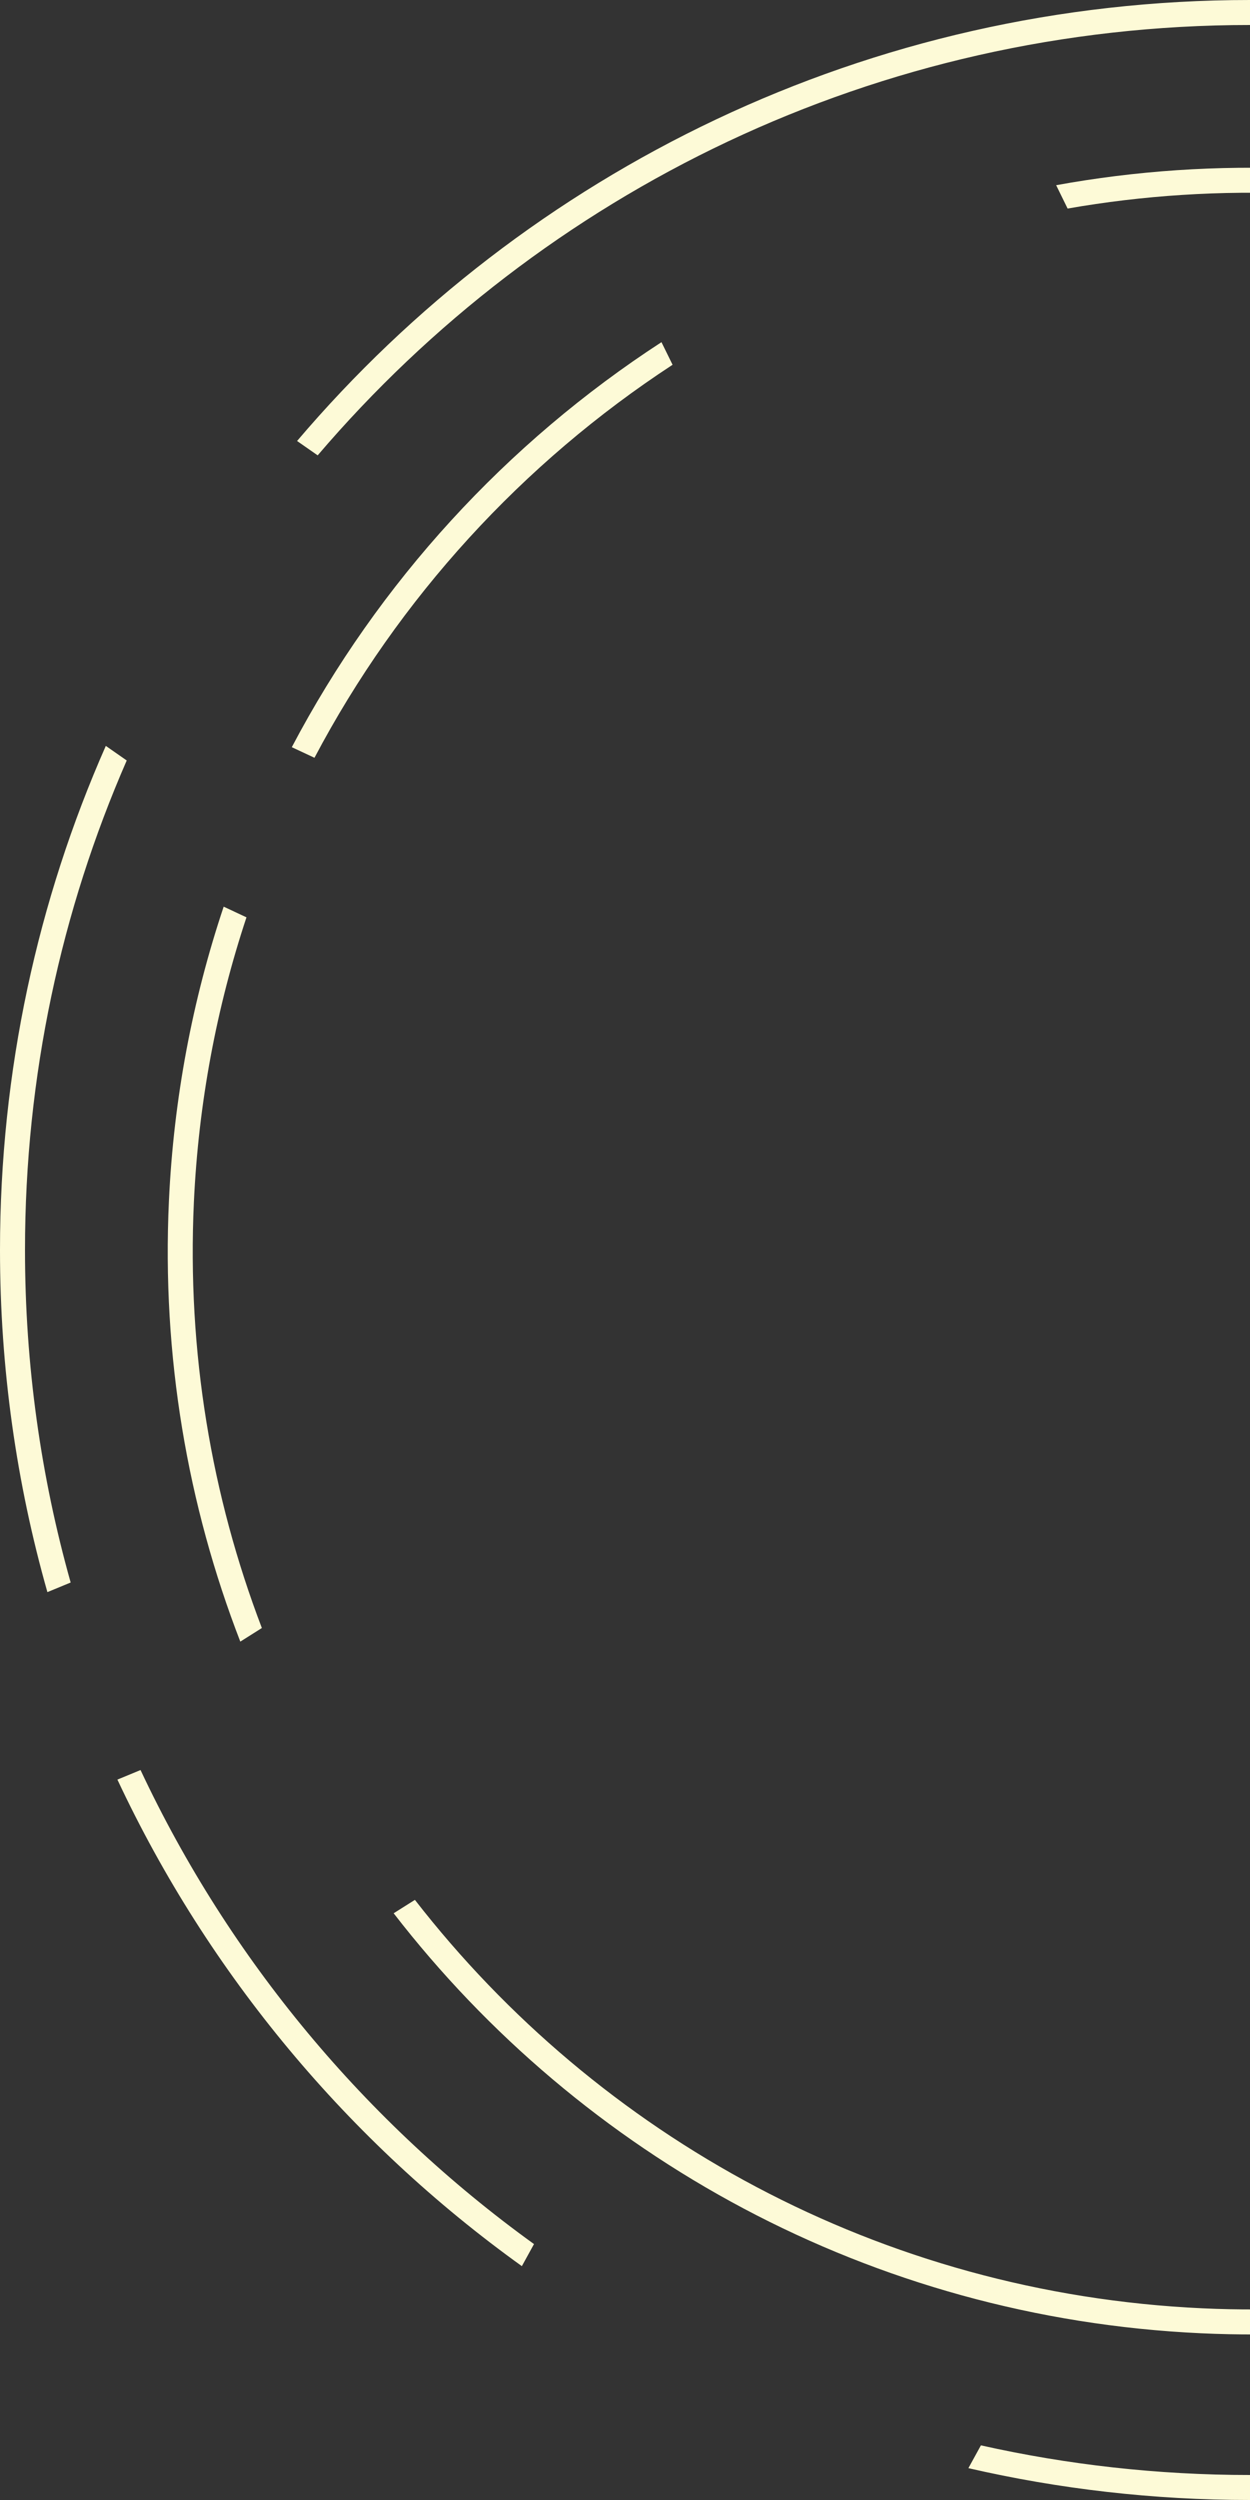 <svg width="150" height="300" viewBox="0 0 150 300" fill="none" xmlns="http://www.w3.org/2000/svg">
<rect x="0" y="0" width="150" height="300" fill="#333333" stroke="none"/>
<path fill-rule="evenodd" clip-rule="evenodd" d="M297 150C297 231.186 231.186 297 150 297C138.907 297 128.101 295.771 117.71 293.442L116.206 296.178C127.067 298.679 138.379 300 150 300C232.843 300 300 232.843 300 150C300 67.157 232.843 0 150 0C104.183 0 63.163 20.542 35.649 52.919L38.121 54.643C65.084 23.039 105.202 3 150 3C231.186 3 297 68.814 297 150ZM62.624 271.938L64.08 269.289C43.891 254.722 27.548 235.156 16.865 212.405L14.089 213.552C25.041 236.933 41.848 257.024 62.624 271.938ZM0 150C0 128.476 4.533 108.011 12.697 89.508L15.207 91.258C7.355 109.249 3 129.116 3 150C3 163.83 4.91 177.213 8.48 189.902L5.688 191.055C1.983 178.007 0 164.235 0 150Z" fill="#FDFAD7"/>
<path fill-rule="evenodd" clip-rule="evenodd" d="M276.995 156.009C280.241 85.944 226.074 26.514 156.009 23.267C146.476 22.826 137.139 23.447 128.114 25.027L126.738 22.224C136.241 20.495 146.088 19.805 156.148 20.271C227.868 23.594 283.315 84.428 279.992 156.148C276.669 227.868 215.835 283.315 144.115 279.992C104.449 278.154 69.761 258.725 47.239 229.592L49.789 227.984C71.795 256.319 105.606 275.205 144.253 276.995C214.318 280.242 273.749 226.074 276.995 156.009ZM79.377 41.06L80.71 43.773C62.727 55.532 47.859 71.749 37.737 90.935L35.017 89.661C45.436 69.858 60.793 53.138 79.377 41.06ZM20.271 144.115C19.407 162.749 22.511 180.648 28.837 196.994L31.424 195.362C25.387 179.542 22.434 162.248 23.267 144.254C23.82 132.335 25.998 120.876 29.577 110.081L26.841 108.8C23.111 119.947 20.842 131.791 20.271 144.115Z" fill="#FDFAD7"/>
</svg>
